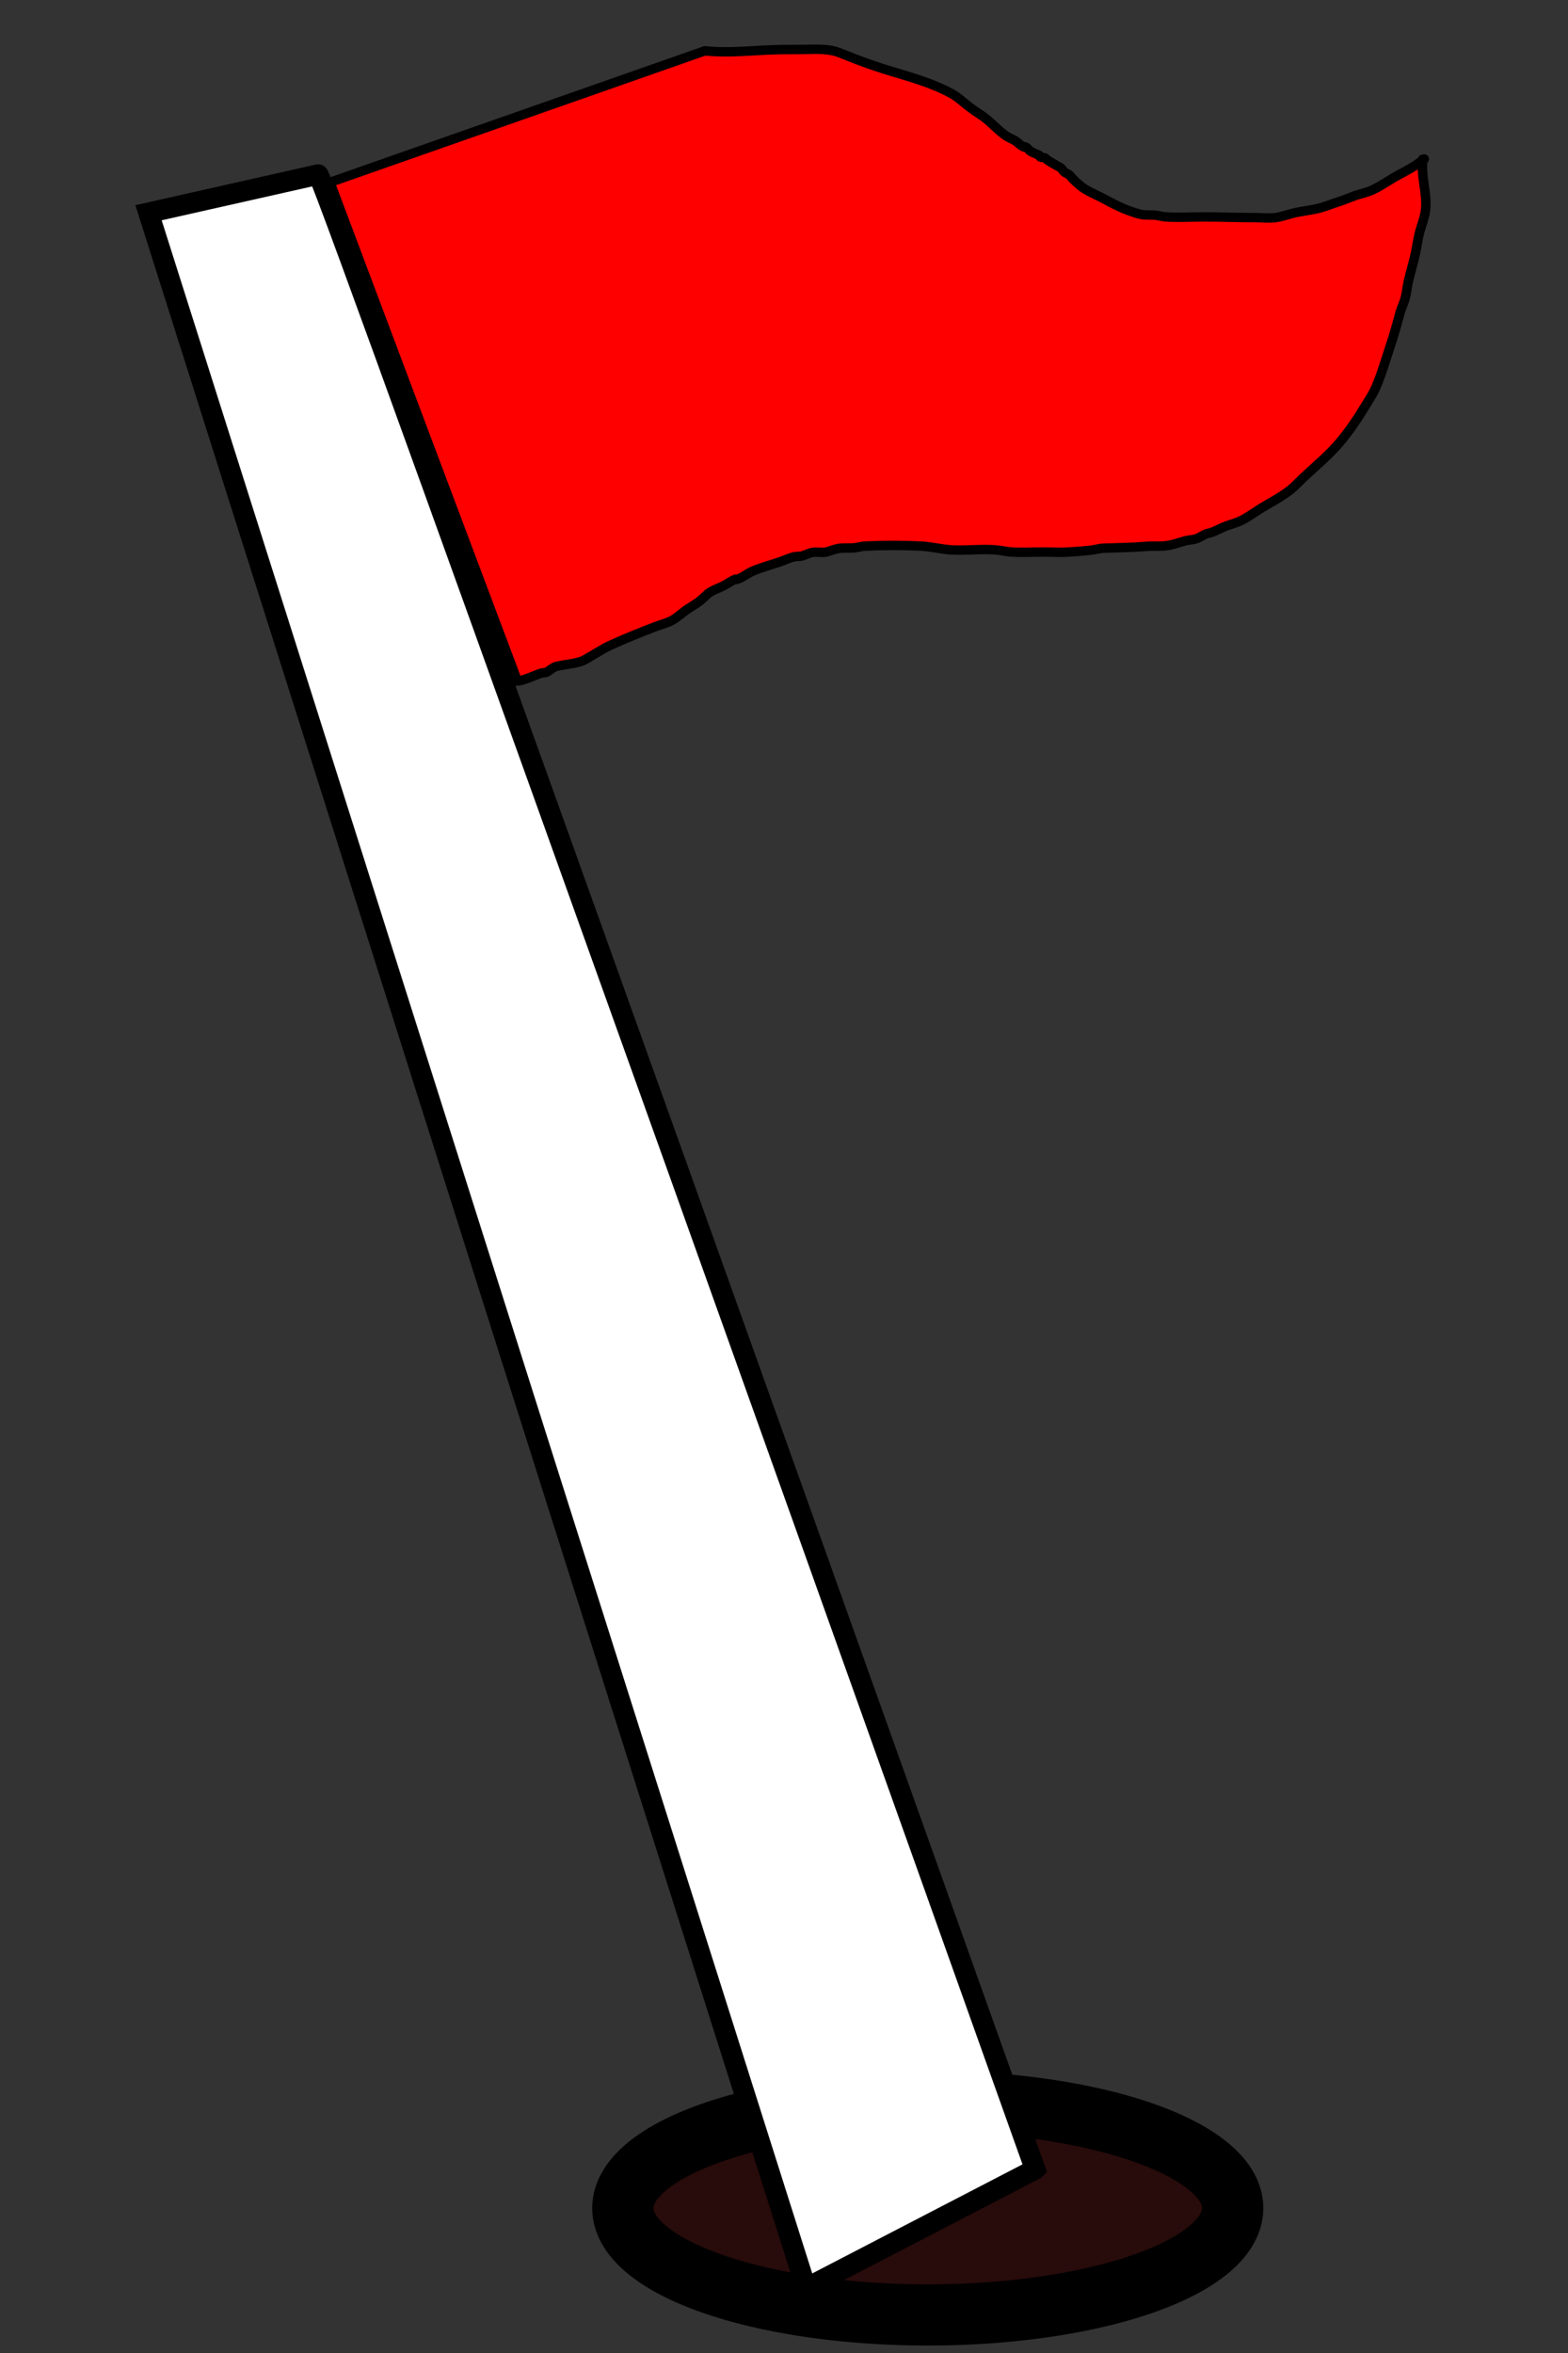<?xml version="1.0" encoding="UTF-8" standalone="no"?>
<!-- Created with Inkscape (http://www.inkscape.org/) -->

<svg
   xmlns:dc="http://purl.org/dc/elements/1.1/"
   xmlns:cc="http://creativecommons.org/ns#"
   xmlns:rdf="http://www.w3.org/1999/02/22-rdf-syntax-ns#"
   xmlns:svg="http://www.w3.org/2000/svg"
   xmlns="http://www.w3.org/2000/svg"
   xmlns:sodipodi="http://sodipodi.sourceforge.net/DTD/sodipodi-0.dtd"
   xmlns:inkscape="http://www.inkscape.org/namespaces/inkscape"
   width="40"
   height="60"
   id="svg1901"
   sodipodi:version="0.32"
   inkscape:version="0.48.1 "
   sodipodi:docname="flag.svg"
   version="1.1">
  <rect width="100%" height="100%" fill="#333333" stroke="none"/>
  <defs
     id="defs1903" />
  <sodipodi:namedview
     id="base"
     pagecolor="#ffffff"
     bordercolor="#666666"
     borderopacity="1.0"
     inkscape:pageopacity="0.0"
     inkscape:pageshadow="2"
     inkscape:zoom="3.959798"
     inkscape:cx="-1.3147772"
     inkscape:cy="60.909233"
     inkscape:document-units="px"
     inkscape:current-layer="layer1"
     inkscape:window-width="1280"
     inkscape:window-height="738"
     inkscape:window-x="-8"
     inkscape:window-y="-8"
     showgrid="false"
     inkscape:window-maximized="1" />
  <g
     inkscape:label="Taso 1"
     inkscape:groupmode="layer"
     id="layer1"
     transform="translate(0,-992.362)">
    <path
       sodipodi:type="arc"
       style="fill:#280b0b;fill-opacity:1;fill-rule:nonzero;stroke:#000000;stroke-width:1.56;stroke-linecap:round;stroke-linejoin:round;stroke-miterlimit:4;stroke-opacity:1;stroke-dasharray:none"
       id="path3814"
       sodipodi:cx="23.667891"
       sodipodi:cy="56.306107"
       sodipodi:rx="7.7793527"
       sodipodi:ry="2.7244091"
       d="m 31.447,56.306 a 7.779,2.724 0 1 1 -15.559,0 7.779,2.724 0 1 1 15.559,0 z"
       transform="translate(0,992.362)" />
    <rect
       style="fill:none;stroke:none"
       id="rect2986"
       width="44.997"
       height="63.16"
       x="3.01"
       y="993.379"
       ry="0.18" />
    <path
       style="fill:#ffffff;stroke:#000000;stroke-width:0.523;stroke-linecap:butt;stroke-linejoin:miter;stroke-miterlimit:4;stroke-opacity:1;stroke-dasharray:none"
       d="m 26.406,1047.679 -5.841,3.029 -16.776,-52.921 4.327,-0.974 c 0.103,-0.146 18.291,50.865 18.291,50.865 z"
       id="path2982"
       inkscape:connector-curvature="0"
       sodipodi:nodetypes="ccccc" />
    <path
       style="fill:#ff0000;stroke:#000000;stroke-width:0.24;stroke-linecap:butt;stroke-linejoin:miter;stroke-miterlimit:4;stroke-opacity:1;stroke-dasharray:none"
       d="m 8.418,997.012 9.562,-3.353 c 0.508,0.052 1.009,0.009 1.514,-0.018 0.329,-0.017 0.655,-0.018 0.984,-0.018 0.288,0 0.573,-0.026 0.855,0.054 0.067,0.019 0.44,0.173 0.508,0.198 0.296,0.11 0.595,0.216 0.898,0.306 0.532,0.159 1.046,0.302 1.536,0.568 0.157,0.085 0.282,0.206 0.422,0.315 0.113,0.088 0.228,0.165 0.346,0.243 0.225,0.15 0.402,0.372 0.627,0.523 0.079,0.053 0.172,0.081 0.249,0.135 0.058,0.042 0.1,0.087 0.162,0.126 0.1,0.062 -0.018,-0.028 0.097,0.027 0.03,0.014 0.06,0.059 0.087,0.081 0.071,0.059 0.174,0.085 0.249,0.126 0.019,0.011 0.012,0.037 0.032,0.045 0.03,0.013 0.095,-1.2e-4 0.119,0.027 0.049,0.055 0.288,0.184 0.379,0.234 0.045,0.025 0.068,0.084 0.108,0.117 0.041,0.034 0.12,0.056 0.151,0.099 0.069,0.095 0.251,0.259 0.357,0.325 0.185,0.115 0.382,0.191 0.573,0.297 0.269,0.149 0.532,0.268 0.833,0.352 0.119,0.033 0.266,0.019 0.389,0.027 0.095,0.006 0.185,0.039 0.281,0.045 0.325,0.021 0.658,0 0.984,0 0.432,0 0.865,0.018 1.298,0.018 0.168,0 0.352,0.021 0.519,0 0.145,-0.019 0.291,-0.071 0.433,-0.108 0.238,-0.062 0.486,-0.075 0.725,-0.144 0.153,-0.044 0.302,-0.106 0.454,-0.153 0.142,-0.044 0.273,-0.103 0.411,-0.153 0.122,-0.045 0.258,-0.07 0.379,-0.117 0.251,-0.099 0.487,-0.278 0.725,-0.406 0.147,-0.079 0.291,-0.155 0.433,-0.243 0.06,-0.037 0.105,-0.078 0.162,-0.117 0.019,-0.013 0.039,-0.041 0.054,-0.045 0.007,-0.002 0.029,-0.009 0.022,-0.009 -0.011,0 -0.022,0.006 -0.032,0.009 -0.068,0.403 0.107,0.852 0.065,1.271 -0.022,0.218 -0.109,0.412 -0.162,0.622 -0.037,0.148 -0.057,0.301 -0.087,0.451 -0.053,0.264 -0.137,0.521 -0.195,0.784 -0.029,0.134 -0.042,0.272 -0.076,0.406 -0.032,0.128 -0.095,0.243 -0.13,0.37 -0.078,0.286 -0.154,0.566 -0.249,0.847 -0.122,0.362 -0.224,0.731 -0.379,1.082 -0.073,0.165 -0.178,0.315 -0.27,0.469 -0.184,0.307 -0.389,0.606 -0.617,0.883 -0.281,0.343 -0.631,0.626 -0.952,0.928 -0.112,0.106 -0.214,0.22 -0.335,0.316 -0.231,0.182 -0.496,0.316 -0.746,0.469 -0.192,0.117 -0.385,0.269 -0.595,0.351 -0.123,0.049 -0.256,0.081 -0.379,0.135 -0.093,0.041 -0.185,0.092 -0.281,0.126 -0.152,0.053 -0.063,0 -0.195,0.063 -0.063,0.031 -0.129,0.074 -0.195,0.099 -0.083,0.031 -0.194,0.031 -0.281,0.054 -0.161,0.042 -0.321,0.105 -0.487,0.126 -0.171,0.022 -0.348,0 -0.519,0.018 -0.354,0.028 -0.705,0.032 -1.06,0.045 -0.126,0 -0.243,0.041 -0.368,0.054 -0.184,0.02 -0.368,0.033 -0.552,0.045 -0.211,0.014 -0.427,0 -0.638,0 -0.273,0 -0.55,0.014 -0.822,0 -0.132,-0.01 -0.259,-0.043 -0.389,-0.054 -0.372,-0.031 -0.752,0.019 -1.125,0 -0.268,-0.014 -0.531,-0.087 -0.8,-0.099 -0.458,-0.021 -0.937,-0.022 -1.395,0 -0.1,0 -0.193,0.036 -0.292,0.045 -0.118,0.011 -0.239,0 -0.357,0.01 -0.114,0.01 -0.227,0.057 -0.335,0.09 -0.134,0.041 -0.285,-0.014 -0.422,0.027 -0.075,0.023 -0.153,0.063 -0.227,0.081 -0.056,0.014 -0.126,0.01 -0.184,0.018 -0.145,0.032 -0.272,0.098 -0.411,0.144 -0.223,0.074 -0.466,0.137 -0.681,0.234 -0.121,0.055 -0.223,0.143 -0.346,0.189 -0.097,0.036 -0.012,-0.025 -0.119,0.027 -0.087,0.042 -0.163,0.099 -0.249,0.144 -0.118,0.062 -0.245,0.098 -0.357,0.171 -0.085,0.055 -0.159,0.142 -0.238,0.207 -0.127,0.105 -0.269,0.171 -0.4,0.27 -0.1,0.076 -0.197,0.161 -0.303,0.225 -0.129,0.078 -0.303,0.117 -0.443,0.171 -0.383,0.148 -0.763,0.298 -1.136,0.469 -0.244,0.112 -0.459,0.264 -0.692,0.388 -0.167,0.089 -0.524,0.109 -0.714,0.162 -0.088,0.024 -0.162,0.106 -0.238,0.144 -0.041,0.02 -0.107,0.011 -0.151,0.027 -0.157,0.056 -0.467,0.198 -0.595,0.198 z"
       id="path2984"
       inkscape:connector-curvature="0" />
  </g>
</svg>

